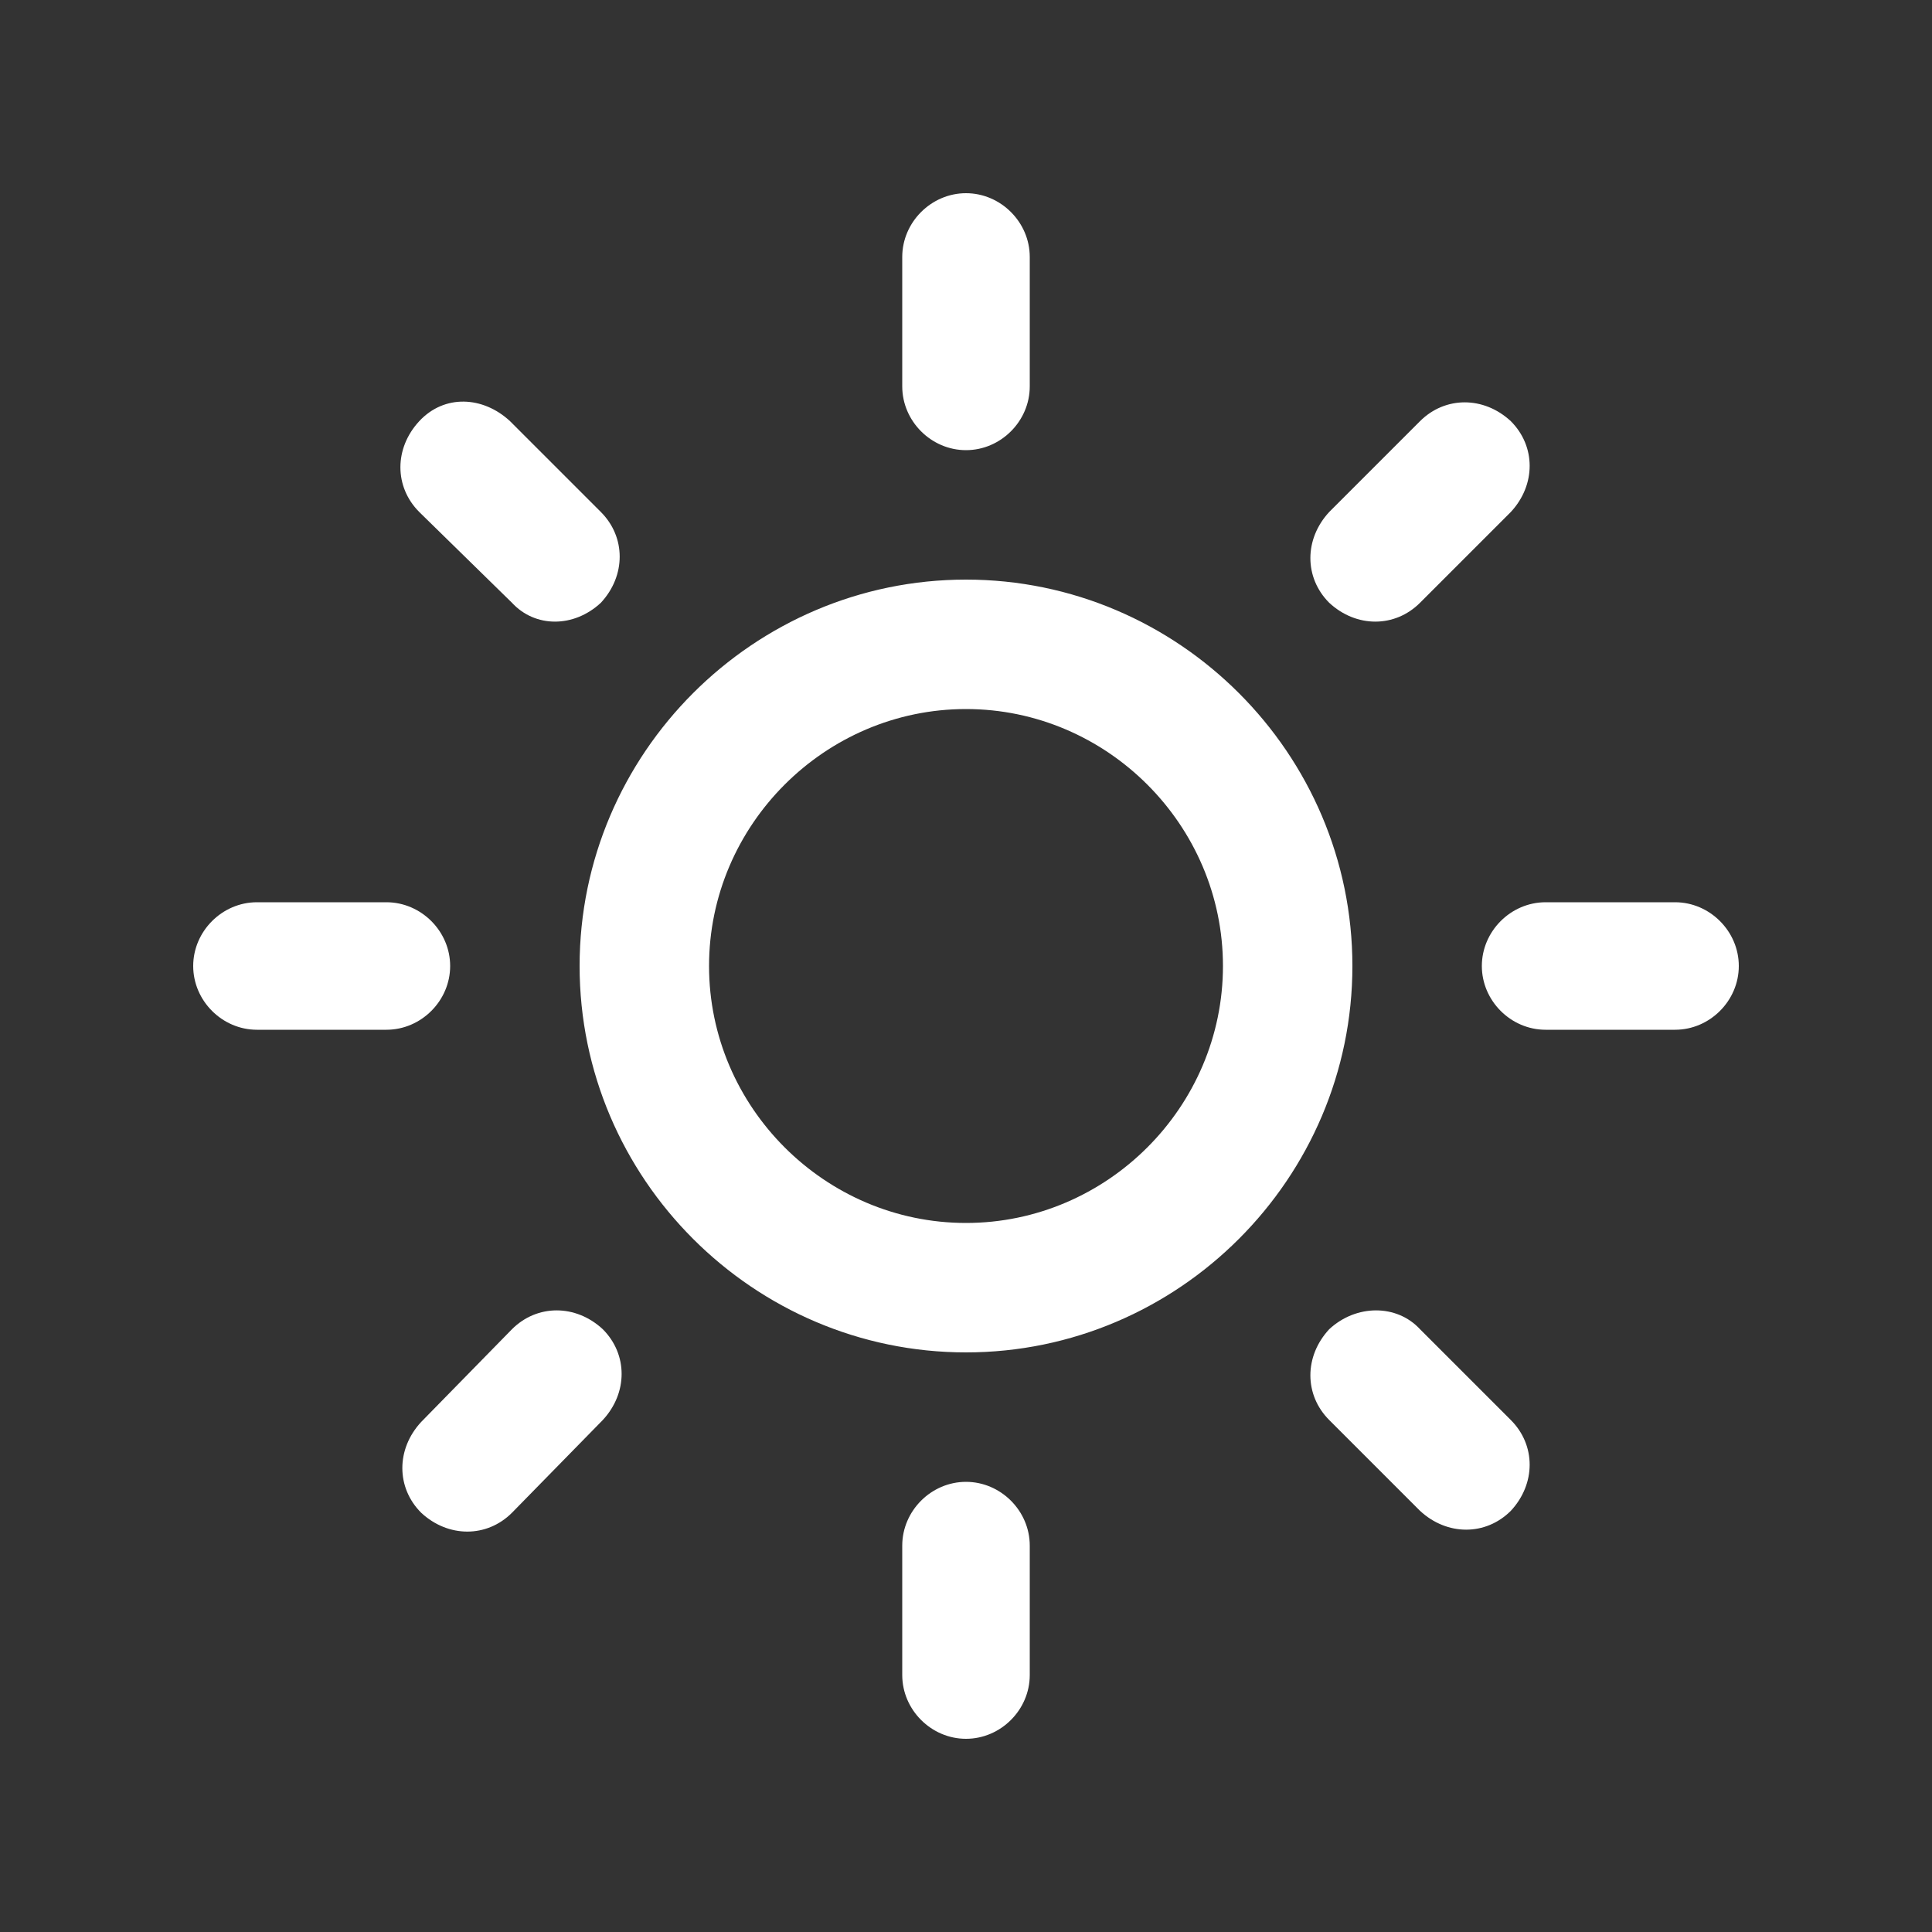 <?xml version="1.0" encoding="utf-8"?>
<!-- Generator: Adobe Illustrator 18.0.0, SVG Export Plug-In . SVG Version: 6.00 Build 0)  -->
<!DOCTYPE svg PUBLIC "-//W3C//DTD SVG 1.1//EN" "http://www.w3.org/Graphics/SVG/1.1/DTD/svg11.dtd">
<svg version="1.1" id="Layer_1" xmlns="http://www.w3.org/2000/svg" xmlns:xlink="http://www.w3.org/1999/xlink" x="0px" y="0px"
	 viewBox="0 0 100 100" enable-background="new 0 0 100 100" xml:space="preserve">
<rect x="0" y="0" width="100" height="100" fill="#333333" stroke="none"/>
<path fill="#FFFFFF" d="M86.7,53.3H80c-1.8,0-3.3-1.5-3.3-3.3s1.5-3.3,3.3-3.3h6.7c1.8,0,3.3,1.5,3.3,3.3S88.5,53.3,86.7,53.3z
	 M73.5,31.2c-1.3,1.3-3.3,1.3-4.7,0c-1.3-1.3-1.3-3.3,0-4.7l4.7-4.7c1.3-1.3,3.3-1.3,4.7,0c1.3,1.3,1.3,3.3,0,4.7L73.5,31.2z M50,70
	c-11,0-20-9-20-20s9-20,20-20s20,9,20,20S61,70,50,70z M50,36.7c-7.3,0-13.3,6-13.3,13.3s6,13.3,13.3,13.3s13.3-6,13.3-13.3
	S57.3,36.7,50,36.7z M50,23.3c-1.8,0-3.3-1.5-3.3-3.3v-6.7c0-1.8,1.5-3.3,3.3-3.3s3.3,1.5,3.3,3.3V20C53.3,21.8,51.8,23.3,50,23.3z
	 M26.5,31.2l-4.8-4.7c-1.3-1.3-1.3-3.3,0-4.7s3.3-1.3,4.7,0l4.7,4.7c1.3,1.3,1.3,3.3,0,4.7C29.7,32.5,27.7,32.5,26.5,31.2z M23.3,50
	c0,1.8-1.5,3.3-3.3,3.3h-6.7c-1.8,0-3.3-1.5-3.3-3.3s1.5-3.3,3.3-3.3H20C21.8,46.7,23.3,48.2,23.3,50z M26.5,68.8
	c1.3-1.3,3.3-1.3,4.7,0c1.3,1.3,1.3,3.3,0,4.7l-4.7,4.8c-1.3,1.3-3.3,1.3-4.7,0c-1.3-1.3-1.3-3.3,0-4.7L26.5,68.8z M50,76.7
	c1.8,0,3.3,1.5,3.3,3.3v6.7c0,1.8-1.5,3.3-3.3,3.3s-3.3-1.5-3.3-3.3V80C46.7,78.2,48.2,76.7,50,76.7z M73.5,68.8l4.7,4.7
	c1.3,1.3,1.3,3.3,0,4.7c-1.3,1.3-3.3,1.3-4.7,0l-4.7-4.7c-1.3-1.3-1.3-3.3,0-4.7C70.2,67.5,72.3,67.5,73.5,68.8z"/>
</svg>
